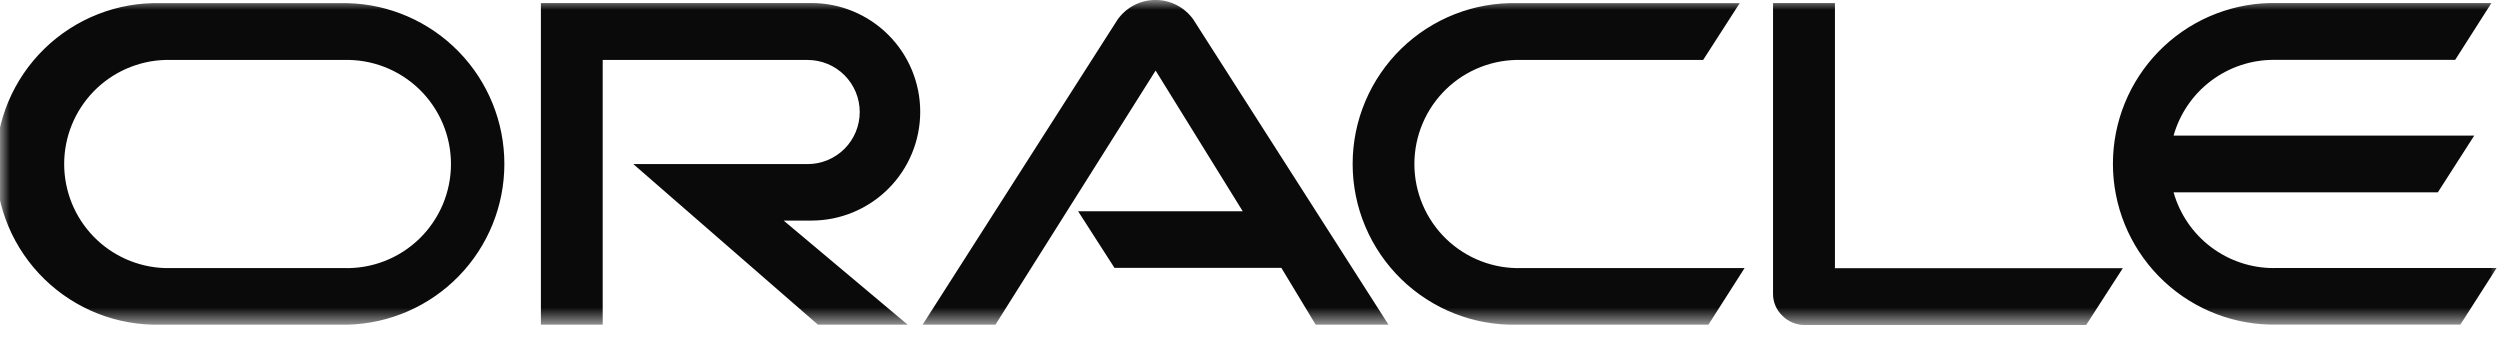 <svg width="126" height="17" viewBox="0 0 126 17" fill="none" xmlns="http://www.w3.org/2000/svg">
<g clip-path="url(#clip0_1_421)">
<mask id="mask0_1_421" style="mask-type:luminance" maskUnits="userSpaceOnUse" x="0" y="0" width="126" height="17">
<path d="M126 0H0V16.364H126V0Z" fill="white"/>
</mask>
<g mask="url(#mask0_1_421)">
<path d="M54.321 10.648H62.634L58.243 3.557L50.17 16.364H46.499L56.318 0.999C56.532 0.692 56.816 0.441 57.147 0.267C57.478 0.093 57.846 0.001 58.219 -0.002C58.593 -0.005 58.963 0.082 59.296 0.252C59.629 0.421 59.917 0.668 60.136 0.971L69.981 16.364H66.31L64.581 13.501H56.17L54.337 10.648M92.481 13.501V0.153H89.361V14.815C89.361 15.019 89.401 15.22 89.481 15.408C89.561 15.596 89.678 15.765 89.825 15.906C89.972 16.057 90.149 16.177 90.344 16.258C90.539 16.34 90.748 16.381 90.959 16.381H105.141L106.99 13.517H92.465M40.898 11.117C42.351 11.117 43.746 10.539 44.774 9.511C45.802 8.483 46.379 7.089 46.379 5.635C46.379 4.181 45.802 2.787 44.774 1.759C43.746 0.731 42.351 0.153 40.898 0.153H27.261V16.364H30.376V3.022H40.707C41.402 3.022 42.07 3.299 42.562 3.791C43.054 4.283 43.33 4.95 43.33 5.646C43.33 6.342 43.054 7.009 42.562 7.501C42.07 7.993 41.402 8.27 40.707 8.27H31.919L41.225 16.364H45.747L39.496 11.117H40.898ZM8.105 16.364H17.525C19.637 16.309 21.645 15.432 23.12 13.918C24.595 12.404 25.42 10.375 25.42 8.261C25.42 6.148 24.595 4.118 23.12 2.605C21.645 1.091 19.637 0.213 17.525 0.159H8.105C7.023 0.131 5.947 0.319 4.939 0.714C3.931 1.109 3.013 1.701 2.238 2.456C1.463 3.211 0.847 4.114 0.426 5.111C0.006 6.108 -0.211 7.179 -0.211 8.261C-0.211 9.344 0.006 10.415 0.426 11.412C0.847 12.409 1.463 13.312 2.238 14.067C3.013 14.822 3.931 15.414 4.939 15.809C5.947 16.203 7.023 16.392 8.105 16.364ZM17.312 13.511H8.312C6.95 13.467 5.659 12.896 4.711 11.917C3.764 10.938 3.234 9.629 3.234 8.267C3.234 6.904 3.764 5.596 4.711 4.617C5.659 3.638 6.95 3.066 8.312 3.022H17.312C18.015 3 18.715 3.118 19.371 3.372C20.027 3.625 20.626 4.008 21.131 4.497C21.637 4.986 22.038 5.572 22.313 6.22C22.587 6.867 22.729 7.564 22.729 8.267C22.729 8.97 22.587 9.666 22.313 10.314C22.038 10.961 21.637 11.547 21.131 12.037C20.626 12.526 20.027 12.909 19.371 13.162C18.715 13.415 18.015 13.534 17.312 13.511ZM76.488 16.364H86.105L87.927 13.511H76.701C75.998 13.534 75.298 13.415 74.642 13.162C73.986 12.909 73.387 12.526 72.882 12.037C72.377 11.547 71.975 10.961 71.701 10.314C71.426 9.666 71.285 8.97 71.285 8.267C71.285 7.564 71.426 6.867 71.701 6.22C71.975 5.572 72.377 4.986 72.882 4.497C73.387 4.008 73.986 3.625 74.642 3.372C75.298 3.118 75.998 3 76.701 3.022H85.838L87.681 0.159H76.488C75.407 0.131 74.33 0.319 73.323 0.714C72.315 1.109 71.397 1.701 70.621 2.456C69.847 3.211 69.231 4.114 68.81 5.111C68.389 6.108 68.173 7.179 68.173 8.261C68.173 9.344 68.389 10.415 68.81 11.412C69.231 12.409 69.847 13.312 70.621 14.067C71.397 14.822 72.315 15.414 73.323 15.809C74.33 16.203 75.407 16.392 76.488 16.364ZM114.599 13.511C113.456 13.512 112.345 13.139 111.433 12.45C110.521 11.761 109.86 10.793 109.548 9.693H122.868L124.701 6.835H109.548C109.859 5.735 110.52 4.766 111.432 4.077C112.344 3.388 113.456 3.015 114.599 3.017H123.741L125.568 0.153H114.387C112.274 0.208 110.266 1.086 108.792 2.599C107.317 4.113 106.491 6.143 106.491 8.256C106.491 10.369 107.317 12.399 108.792 13.912C110.266 15.426 112.274 16.304 114.387 16.359H124.003L125.83 13.506H114.594" fill="#0B0A0A"/>
</g>
</g>
<defs>
<clipPath id="clip0_1_421">
<rect width="126" height="17" fill="white"/>
</clipPath>
</defs>
</svg>
